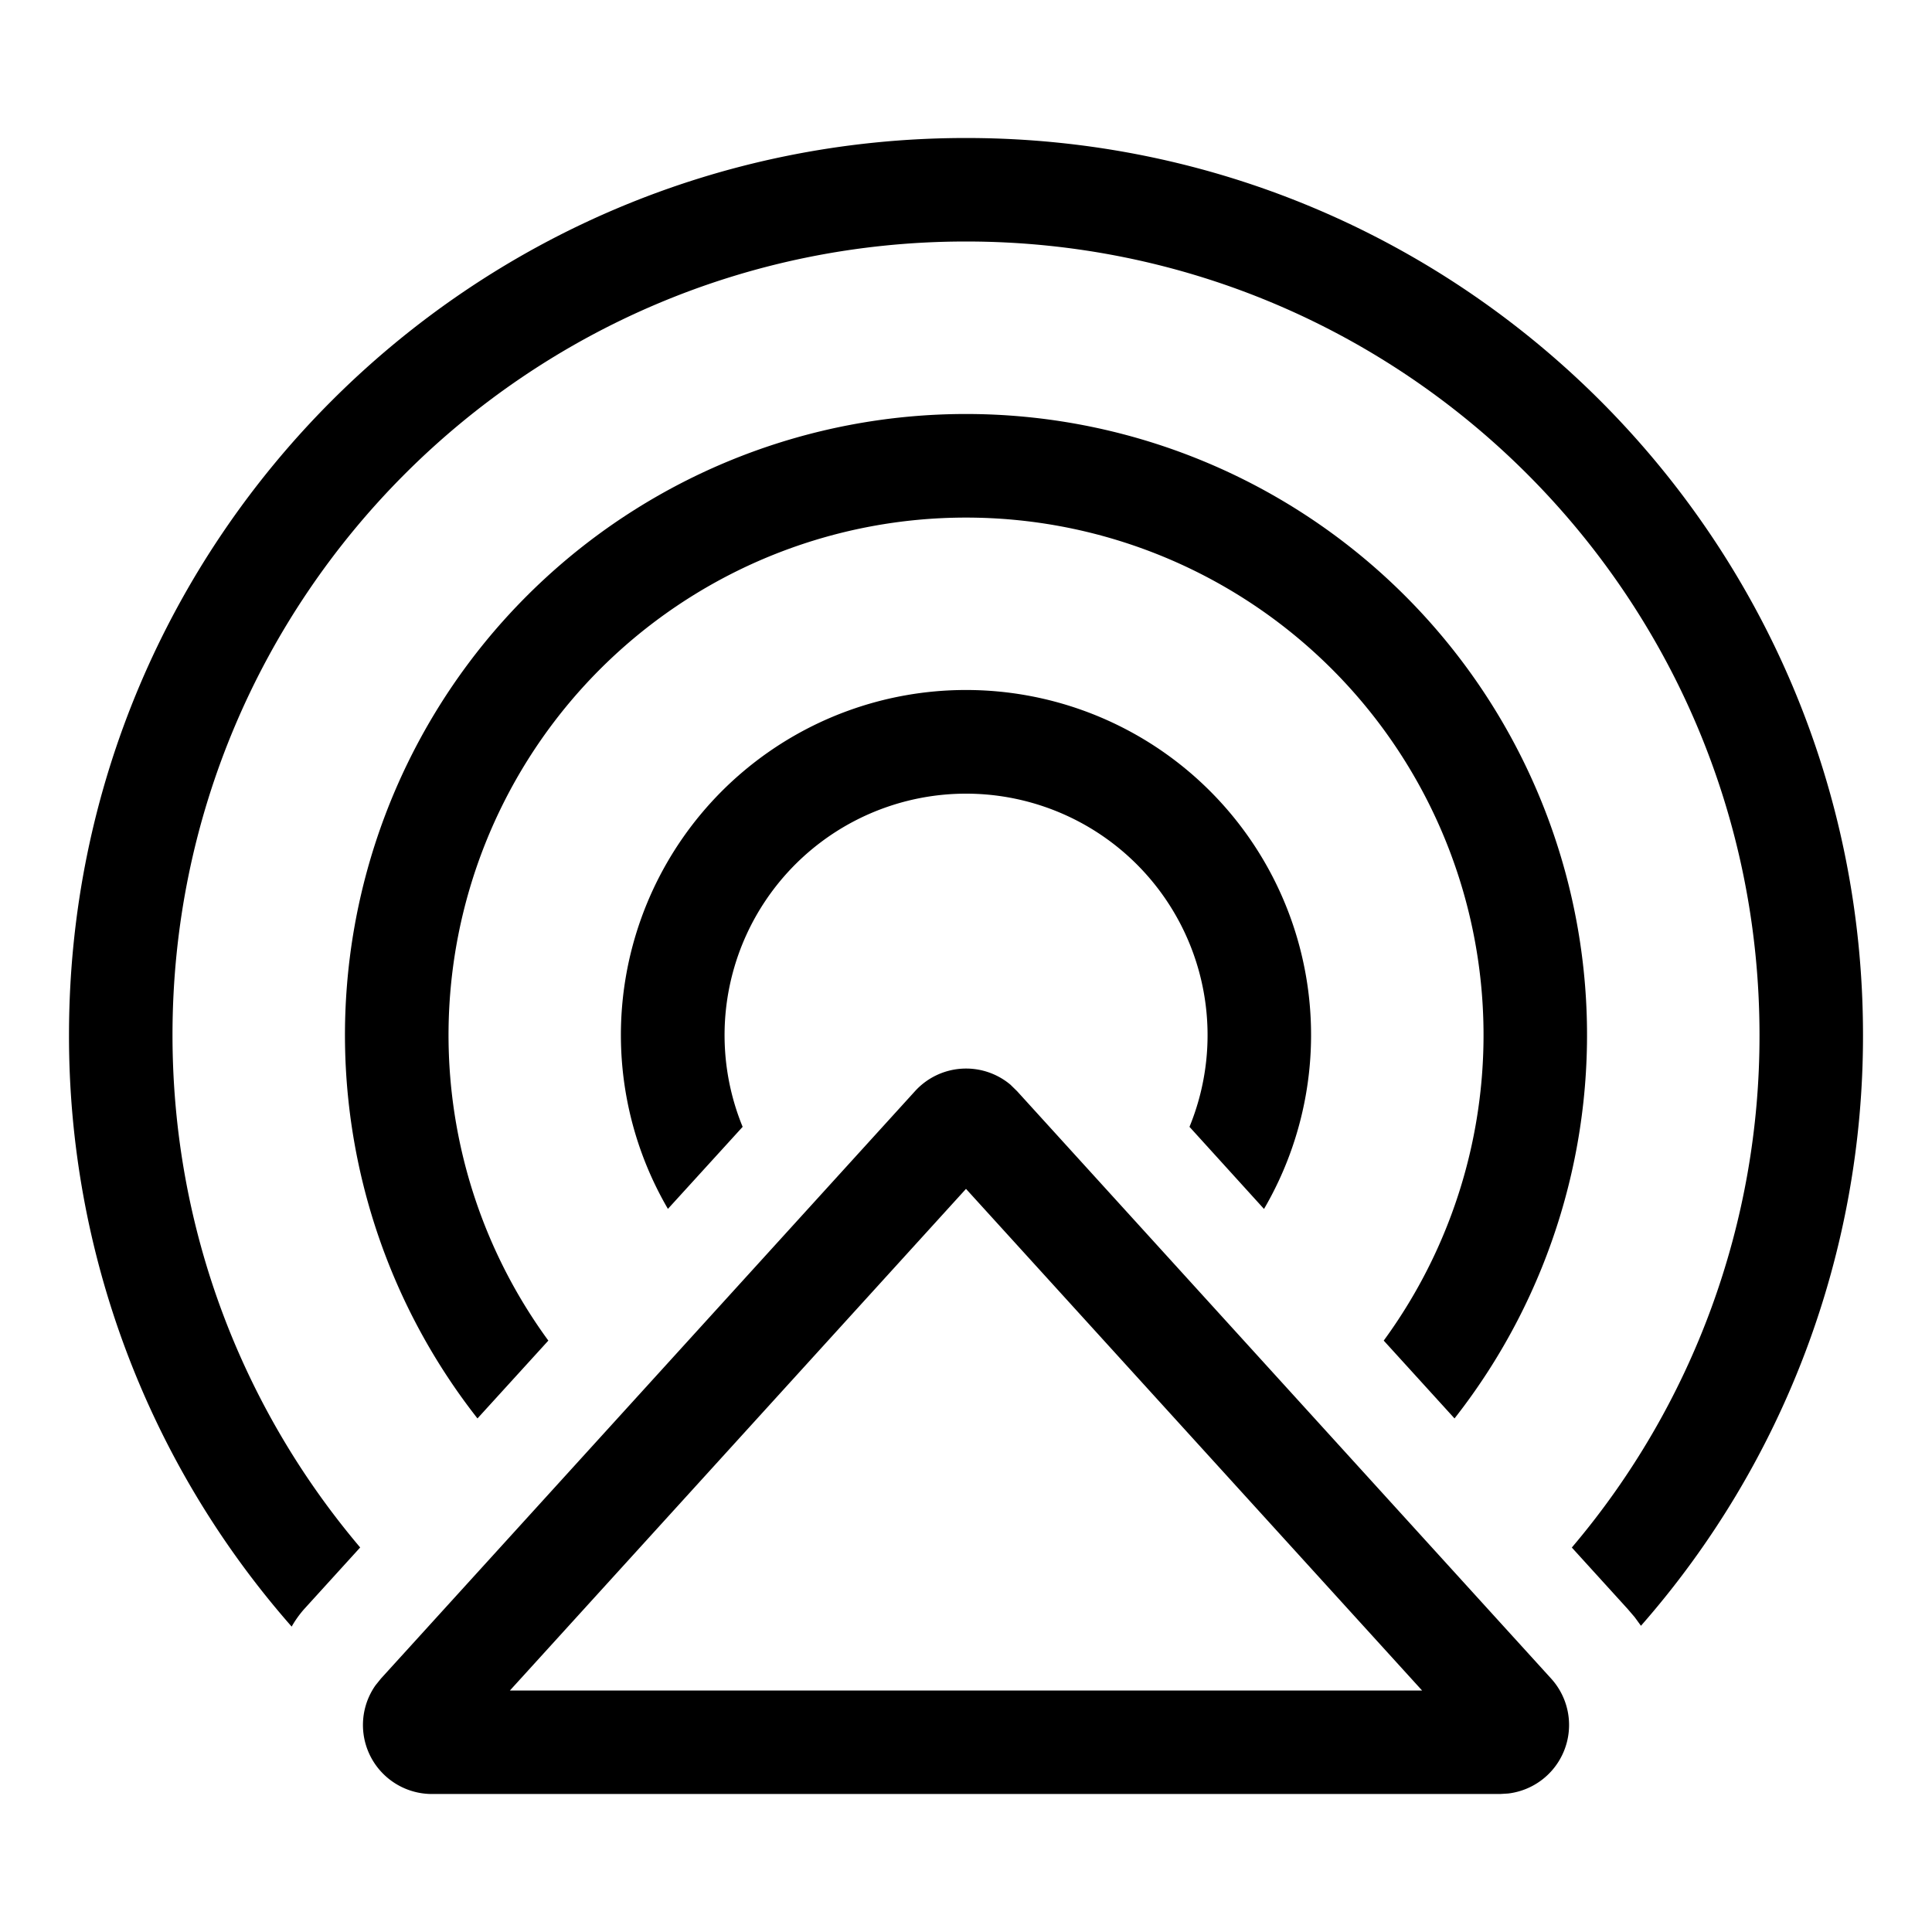 <svg xmlns="http://www.w3.org/2000/svg" xmlns:xlink="http://www.w3.org/1999/xlink" width="28" height="28" viewBox="0 0 28 28"><path fill="currentColor" d="m14.65 15.726l.09.088l7.74 8.513a1 1 0 0 1-.624 1.666L21.74 26H6.261a1 1 0 0 1-.819-1.575l.079-.098l7.74-8.513a1 1 0 0 1 1.39-.088M14 17.23L7.39 24.5h13.22zM14 2c7.18 0 13 5.82 13 13a12.95 12.95 0 0 1-3.218 8.562l-.091-.125l-.102-.119l-.809-.89A11.45 11.45 0 0 0 25.5 15c0-6.351-5.149-11.5-11.5-11.5S2.5 8.649 2.5 15c0 2.831 1.023 5.424 2.72 7.427l-.81.891a1.5 1.5 0 0 0-.183.256A12.96 12.96 0 0 1 1 15C1 7.82 6.82 2 14 2m0 4a9 9 0 0 1 7.08 14.557l-1.026-1.128a7.5 7.5 0 1 0-12.107 0L6.92 20.557A9 9 0 0 1 14 6m0 4a5 5 0 0 1 4.319 7.521l-1.08-1.19a3.5 3.5 0 1 0-6.476 0L9.68 17.52A5 5 0 0 1 14 10"/></svg>